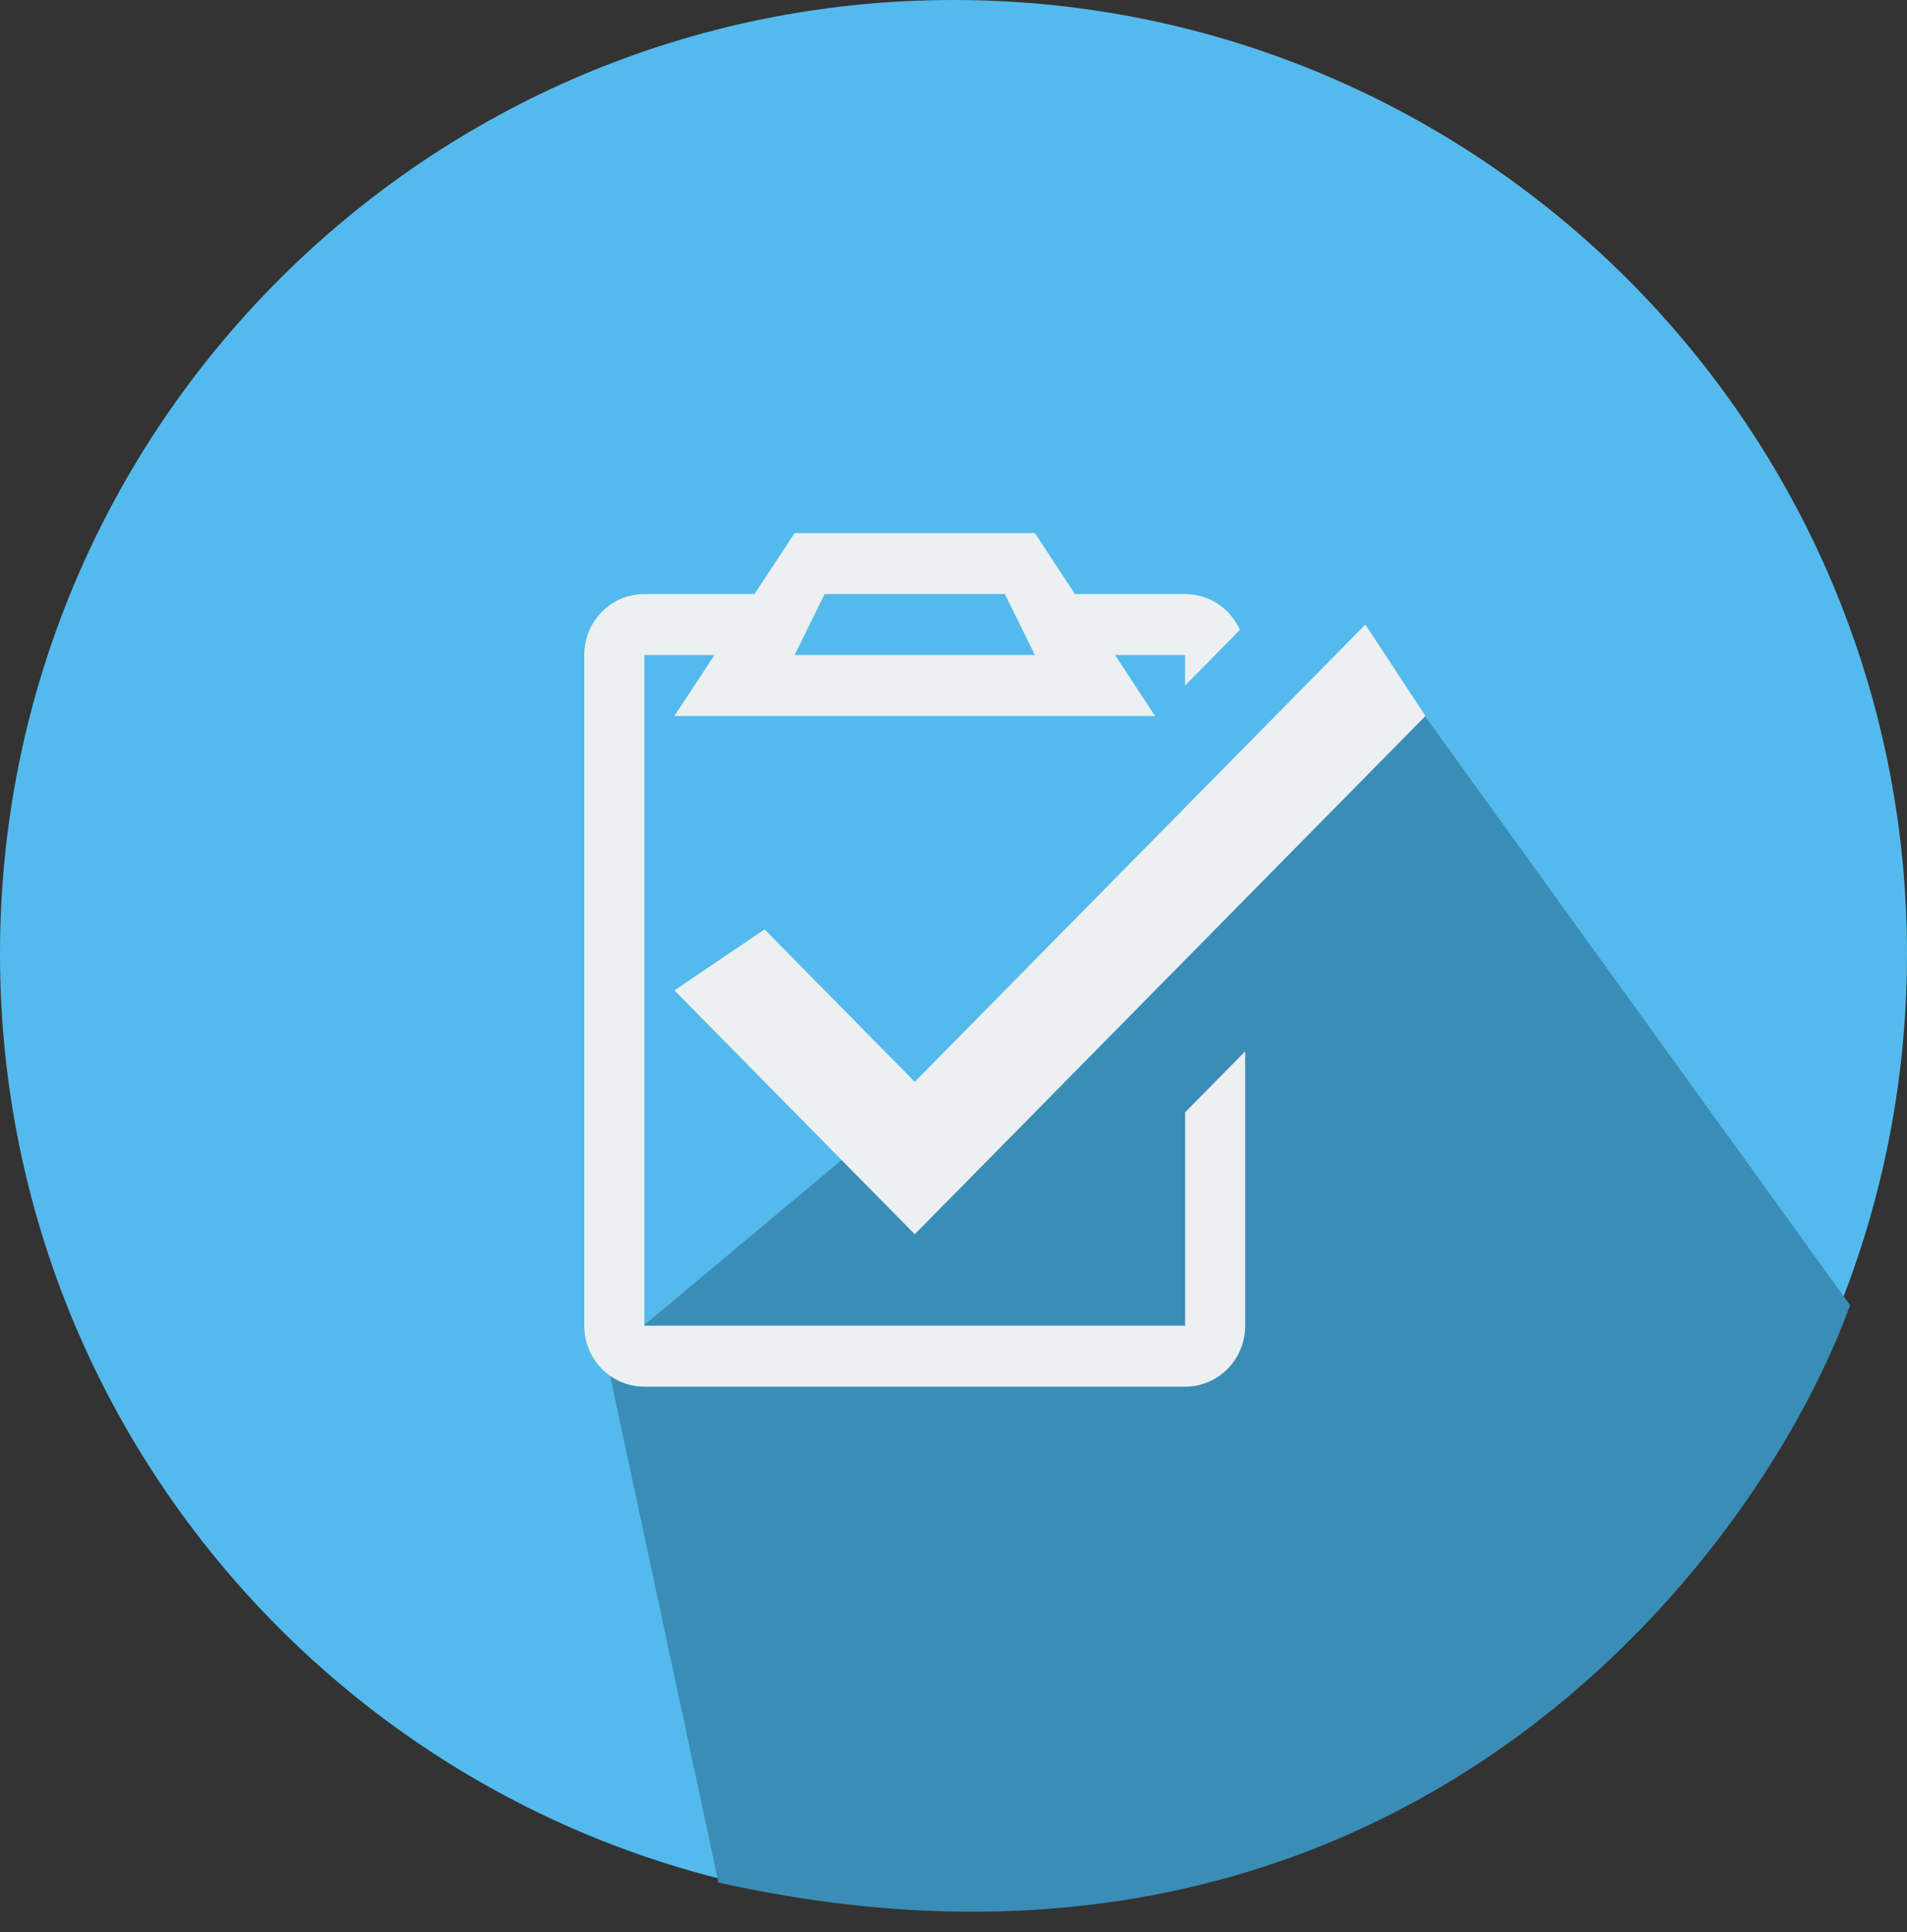 <svg width="78" height="79" viewBox="0 0 78 79" fill="none" xmlns="http://www.w3.org/2000/svg">
<rect x="0" y="0" width="78" height="79" fill="#333333" stroke="none"/>
<path d="M39 78C60.539 78 78 60.539 78 39C78 17.461 60.539 0 39 0C17.461 0 0 17.461 0 39C0 60.539 17.461 78 39 78Z" fill="#54BAED"/>
<path d="M75.111 53.444L57.384 28.889L25.343 55.677L29.808 76.556C56.911 82.438 71.303 63.599 75.111 53.444Z" fill="#3A8DB7" stroke="#3A8DB7"/>
<path d="M32.5 21.798L30.861 24.291H26.356C24.995 24.291 23.899 25.403 23.899 26.784V54.207C23.899 55.588 24.995 56.7 26.356 56.7H48.473C49.834 56.7 50.93 55.588 50.93 54.207V42.989L48.473 45.482V54.207H26.356V26.784H29.223L27.585 29.277H47.244L45.606 26.784H48.473V28.03L50.714 25.757C50.329 24.891 49.473 24.291 48.473 24.291H43.968L42.33 21.798H32.5ZM33.729 24.291H41.101L42.33 26.784H32.5L33.729 24.291Z" fill="#ECF0F1"/>
<path fill-rule="evenodd" clip-rule="evenodd" d="M27.585 40.496L37.415 50.468L58.303 29.277L55.846 25.538L37.415 44.235L31.272 38.003L27.585 40.496Z" fill="#ECF0F1"/>
</svg>
